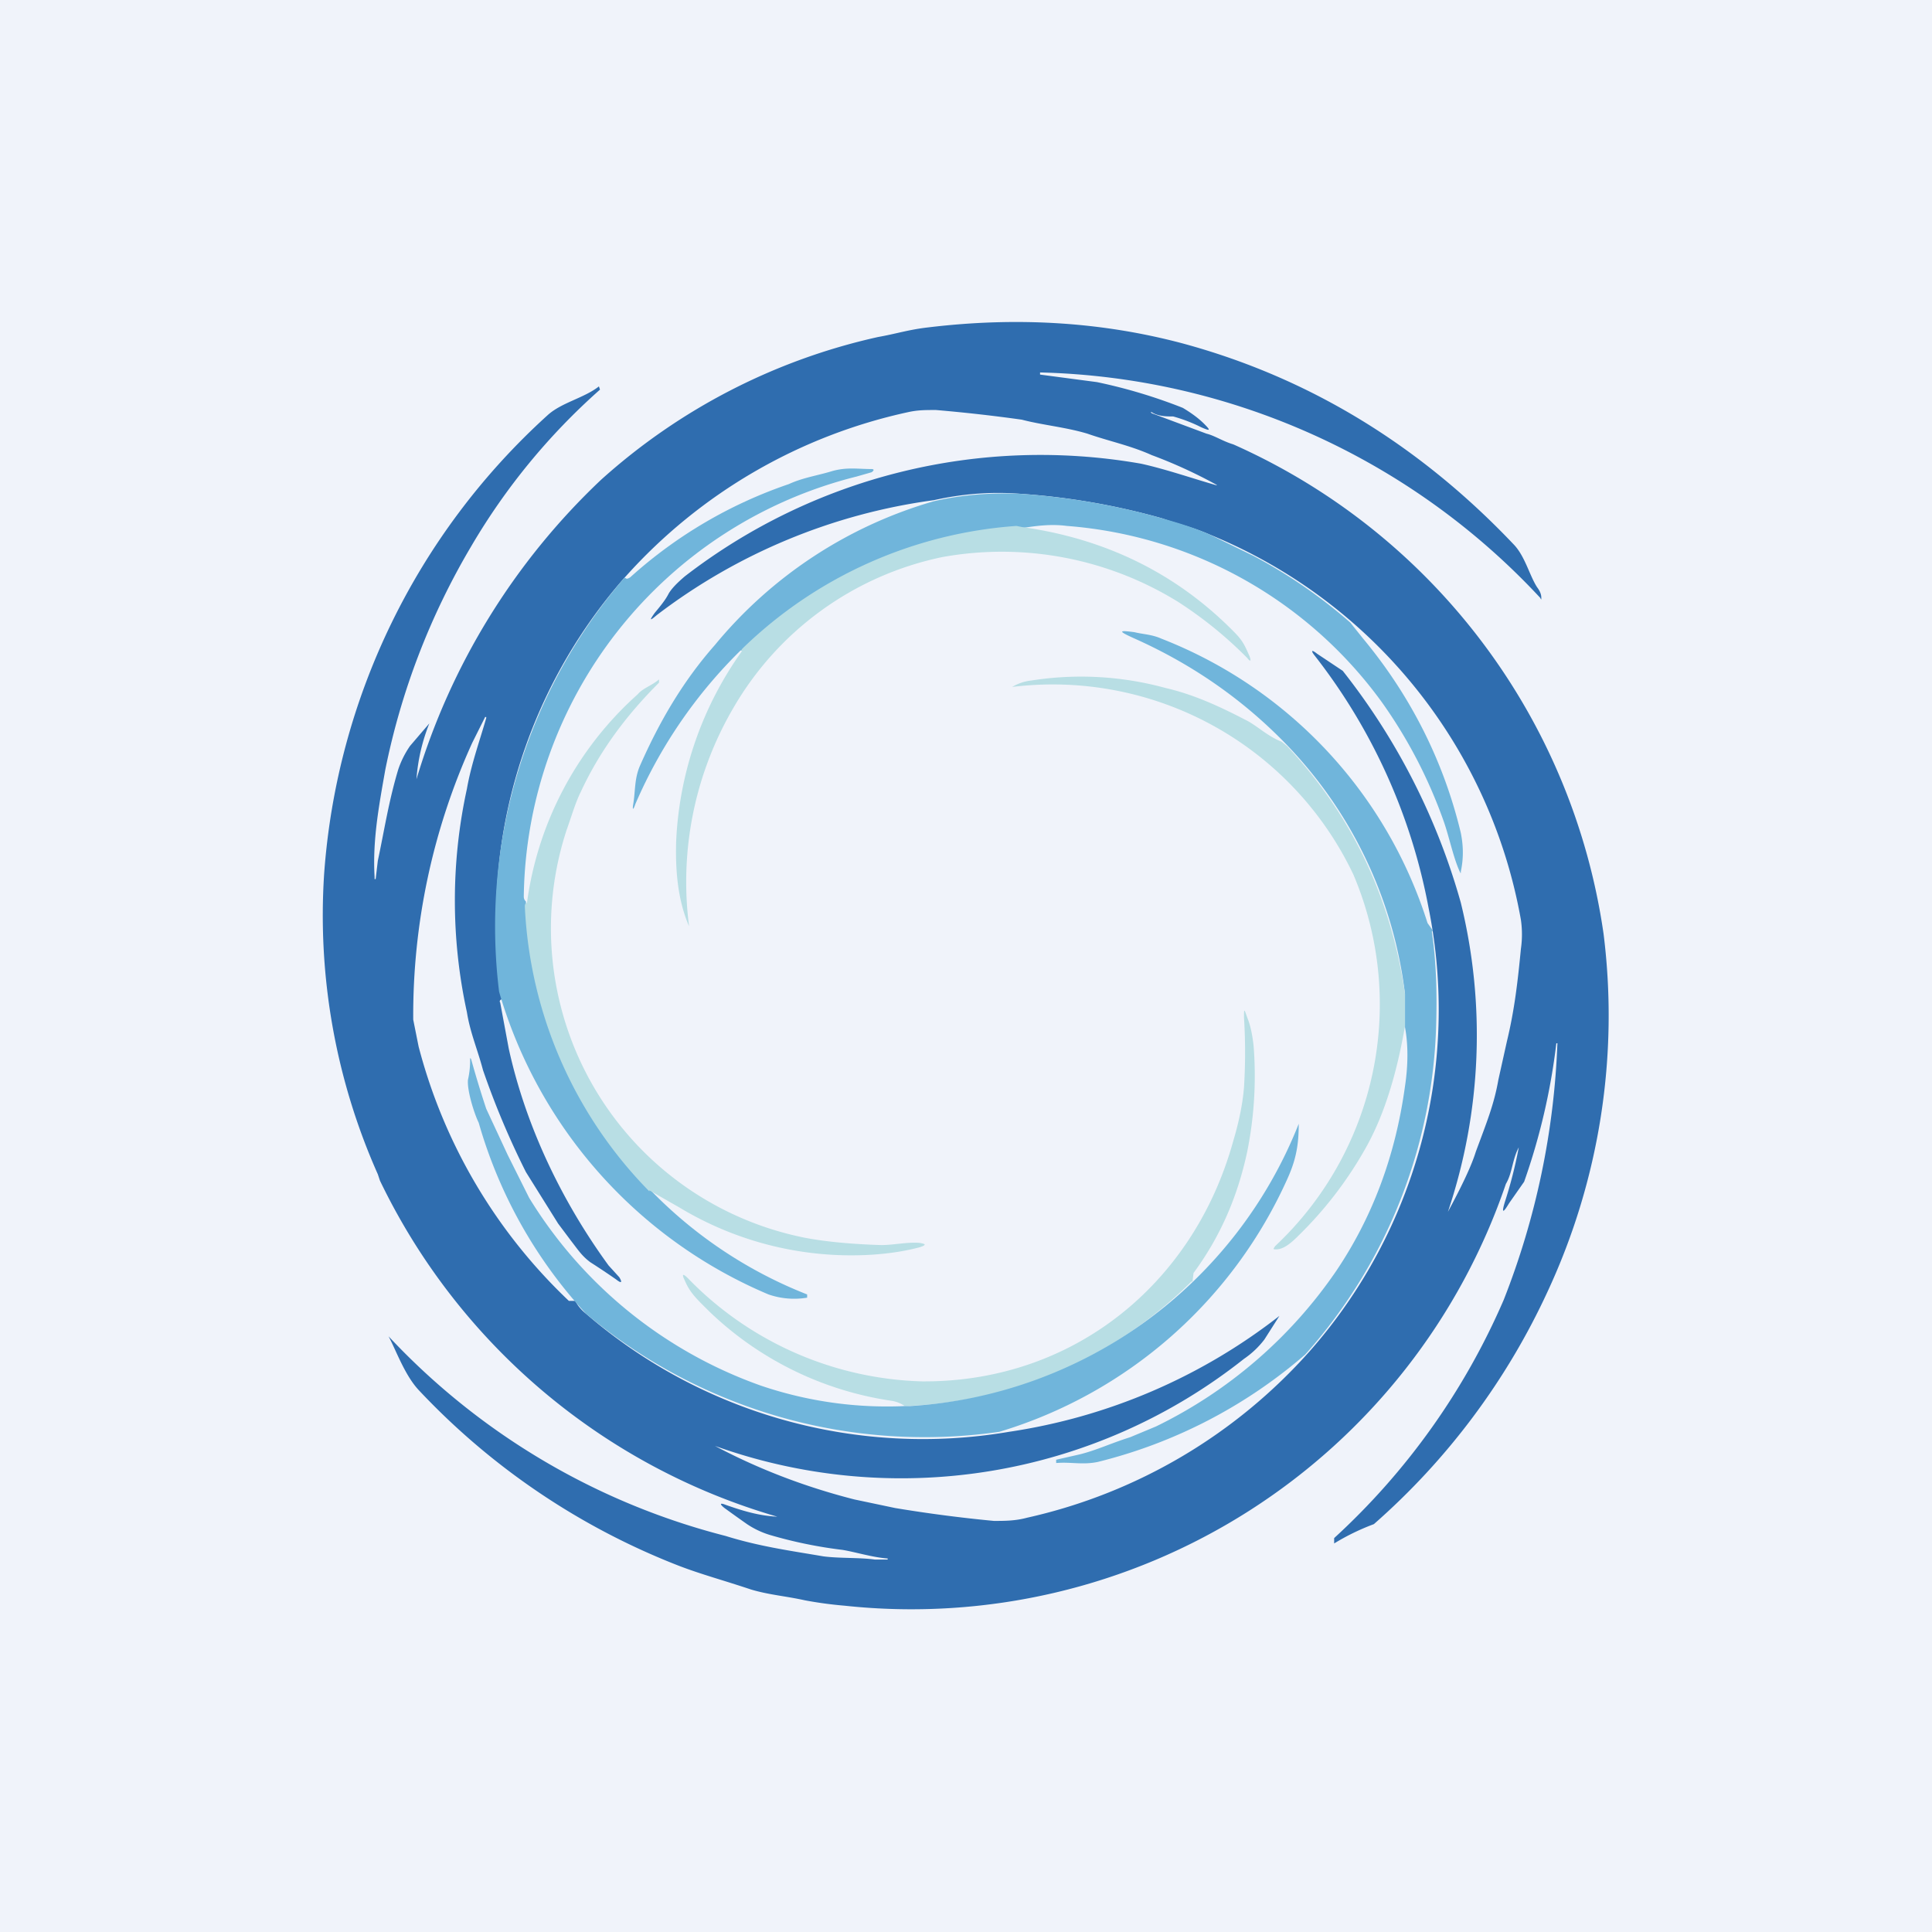 <!-- by TradingView --><svg width="18" height="18" viewBox="0 0 18 18" xmlns="http://www.w3.org/2000/svg"><path fill="#F0F3FA" d="M0 0h18v18H0z"/><path d="M7.24 14.13A5.94 5.94 0 0 1 3.54 11l-.02-.06a5.93 5.93 0 0 1-.5-2.8A6.38 6.38 0 0 1 5.1 3.87c.13-.12.34-.16.48-.27l.01.03a6 6 0 0 0-1.2 1.46 6.67 6.67 0 0 0-.8 2.08c-.06.34-.12.66-.1 1v.02h.01l.02-.17c.06-.28.1-.55.19-.85a.87.87 0 0 1 .11-.22A102.56 102.56 0 0 1 4 6.74a1.74 1.74 0 0 0-.12.52A6.34 6.34 0 0 1 5.6 4.47a5.7 5.7 0 0 1 2.58-1.33c.17-.03.29-.07.47-.09.83-.1 1.62-.05 2.37.15 1.18.32 2.21.95 3.09 1.88.1.11.14.28.21.39.03.04.04.07.04.1 0 .02 0 .02-.01 0a6.58 6.58 0 0 0-4.66-2.1v.02l.53.07a4.9 4.9 0 0 1 .8.24c.1.06.16.11.2.15.06.06.06.07-.03.03a1.41 1.41 0 0 0-.26-.1c-.06 0-.14 0-.2-.04h-.01l.01.01.51.19c.08.02.15.07.25.1a5.91 5.91 0 0 1 3.45 4.56 6.1 6.1 0 0 1-.52 3.33 6.5 6.5 0 0 1-1.62 2.17 2.14 2.14 0 0 0-.37.18v-.05a6.5 6.5 0 0 0 1.58-2.22 7.25 7.25 0 0 0 .5-2.39h-.01a5.99 5.99 0 0 1-.3 1.29l-.14.2c-.06.1-.07.09-.04-.01a4.1 4.1 0 0 0 .13-.51c-.06.11-.06.24-.12.34a5.85 5.85 0 0 1-6.16 3.93 3.7 3.7 0 0 1-.37-.05c-.18-.04-.33-.05-.5-.1-.27-.09-.46-.14-.67-.22a6.61 6.61 0 0 1-2.43-1.64c-.13-.14-.21-.37-.28-.5a6.5 6.5 0 0 0 3.14 1.86c.32.1.62.14.91.19.15.02.34.01.48.03h.12v-.01c-.14-.01-.3-.06-.42-.08a4.16 4.16 0 0 1-.68-.14.8.8 0 0 1-.21-.1 14.5 14.5 0 0 1-.21-.15c-.05-.04-.04-.05.01-.03.17.06.31.1.47.11.01 0 .01 0 0 0ZM5.82 5.38a4.82 4.82 0 0 0-1.14 3.93c-.02 0-.03.02-.02.03l.08.43c.16.73.5 1.43.93 2.02l.1.11c.03.05.02.06-.03.02a7.4 7.4 0 0 0-.24-.16c-.08-.06-.11-.11-.18-.2l-.12-.16-.3-.48a7.74 7.74 0 0 1-.4-.95c-.05-.19-.12-.35-.15-.54a4.88 4.88 0 0 1 0-2.08c.04-.23.12-.45.18-.66v-.01h-.01l-.12.24a6.13 6.13 0 0 0-.55 2.58l.05.25a5 5 0 0 0 1.4 2.37h.06c.02.04.05.08.1.12a4.8 4.8 0 0 0 3.94 1.1 5.38 5.38 0 0 0 2.52-1.08l-.14.22a.82.82 0 0 1-.19.18 5.14 5.14 0 0 1-4.96.8h.01c.41.22.85.39 1.32.51l.38.08a13.2 13.2 0 0 0 .92.12c.1 0 .2 0 .31-.03a4.97 4.97 0 0 0 2.64-1.56 4.81 4.81 0 0 0 1.1-4.12 5.43 5.43 0 0 0-1.06-2.35c-.04-.05-.03-.06.02-.02l.24.16a6.17 6.17 0 0 1 1.1 2.16 5.17 5.17 0 0 1-.12 2.88c.13-.24.22-.43.26-.56.1-.27.17-.44.21-.67l.08-.36c.07-.29.1-.55.13-.86a.95.95 0 0 0 0-.27 4.78 4.78 0 0 0-2.9-3.59c-.16-.07-.3-.1-.44-.15A6.46 6.46 0 0 0 9.5 4.6c-.27-.02-.53 0-.8.06a5.45 5.45 0 0 0-2.58 1.07c-.07.06-.07.05-.02-.02.05-.06.1-.12.13-.18.03-.05.08-.1.15-.16a5.42 5.42 0 0 1 4.25-1.05c.23.05.52.15.7.2h.01a4.5 4.5 0 0 0-.61-.28c-.2-.09-.4-.13-.6-.2-.2-.06-.42-.08-.61-.13a14.72 14.72 0 0 0-.8-.09c-.1 0-.17 0-.26.02a4.94 4.94 0 0 0-2.63 1.53Z" fill="#2F6DAF"/><path d="M4.9 8.4v.05a4.14 4.14 0 0 0 2.62 3.61v.03a.73.73 0 0 1-.36-.03 4.39 4.39 0 0 1-2.51-2.82 4.98 4.98 0 0 1 1.17-3.86c.02.02.03.01.05 0a4.25 4.25 0 0 1 1.48-.87c.13-.06.27-.08.4-.12.14-.04.24-.02.37-.02.02 0 .03.01 0 .03l-.14.04a4.09 4.09 0 0 0-3.1 3.91c0 .03.01.04.03.06Z" fill="#70B5DB"/><path d="m12.58 5.8.12.15c.44.53.75 1.14.91 1.81.02.1.03.22 0 .36 0 .02 0 .02-.01 0-.06-.13-.1-.33-.15-.47a4.5 4.5 0 0 0-.57-1.1A4 4 0 0 0 9.94 4.9c-.15-.02-.29 0-.42.02h-.05l-.05-.01a4.07 4.07 0 0 0-2.5 1.15H6.9a4.5 4.5 0 0 0-.98 1.43c-.02.06-.03.06-.02 0 .02-.12.01-.23.06-.35.18-.41.4-.79.7-1.13A4.12 4.12 0 0 1 8.7 4.67c.26-.06.52-.08.79-.07a6.46 6.46 0 0 1 1.34.23c.14.04.28.08.44.15l.41.2a4.75 4.75 0 0 1 .9.62Z" fill="#70B5DB"/><path d="M9.52 4.91c.79.11 1.45.44 1.98.98.08.08.1.13.14.22.02.05.01.06-.02.02a3.78 3.78 0 0 0-.64-.52 3.12 3.12 0 0 0-2.2-.42A2.94 2.94 0 0 0 6.83 6.6a3.21 3.21 0 0 0-.41 2.03c-.1-.23-.13-.5-.12-.8a3.3 3.3 0 0 1 .61-1.76v-.02l.02-.02A4.07 4.07 0 0 1 9.47 4.9l.05.01Z" fill="#B8DEE4"/><path d="M13.34 8.68c.04.27.05.56.04.88a4.81 4.81 0 0 1-1.22 3.06 4.66 4.66 0 0 1-1.93 1c-.14.03-.25 0-.38.01h-.01v-.03l.22-.05c.16-.04.28-.1.47-.16l.24-.1a4.33 4.33 0 0 0 1.68-1.45c.33-.49.55-1.06.64-1.72.03-.2.03-.39 0-.55v-.31a4.04 4.04 0 0 0-1.16-2.38c-.4-.4-.86-.71-1.38-.94-.13-.06-.13-.07.02-.05.08.02.16.02.25.06A4.2 4.2 0 0 1 13.3 8.6l.05.07Z" fill="#70B5DB"/><path d="m11.94 6.91.05.04c.61.65.97 1.42 1.1 2.31v.3c-.08.46-.2.85-.38 1.16a3.6 3.6 0 0 1-.6.78c-.06.06-.14.14-.22.14-.03 0-.03 0-.01-.03a3.09 3.09 0 0 0 .73-3.46A3.1 3.1 0 0 0 9.43 6.4a.44.44 0 0 1 .18-.06 2.98 2.98 0 0 1 1.25.07c.26.06.5.17.75.3.1.05.2.15.33.2ZM6.05 11.1a4.05 4.05 0 0 1-1.16-2.65c0-.02 0-.03.02-.04a3.17 3.17 0 0 1 1.03-1.94c.05-.06.13-.08.2-.14 0 0 .01 0 0 0v.03c-.3.3-.55.63-.73 1.02-.05.1-.09.24-.13.35a2.94 2.94 0 0 0 2.21 3.8c.15.03.39.06.72.07.12 0 .24-.03.36-.02.06.01.06.02 0 .04-.15.04-.3.06-.45.07a3.1 3.1 0 0 1-1.79-.44l-.28-.16Z" fill="#B8DEE4"/><path d="M11.1 11.94a3.99 3.99 0 0 1-2.67 1.16.3.3 0 0 0-.13-.05 3.1 3.1 0 0 1-1.68-.82c-.12-.12-.19-.18-.24-.3-.03-.06-.02-.07.03-.02a3.16 3.16 0 0 0 2.18.96c1.4.01 2.53-.9 2.9-2.24.06-.2.09-.37.1-.5a5.2 5.2 0 0 0 0-.65c0-.08 0-.09.03 0 .03.07.05.17.06.27a3.58 3.58 0 0 1-.06.98c-.09.42-.25.79-.5 1.13l-.01.08Z" fill="#B8DEE4"/><path d="M8.43 13.1h.05a4.17 4.17 0 0 0 3.62-2.63c0 .18-.02.32-.1.5a4.3 4.3 0 0 1-2.69 2.37 4.9 4.9 0 0 1-3.85-1.1 4.4 4.4 0 0 1-1-1.78c-.04-.08-.11-.3-.1-.4a.82.82 0 0 0 .02-.19c0-.01 0-.02.01 0a9.81 9.81 0 0 0 .14.46l.2.43.2.4a4.16 4.16 0 0 0 2.16 1.75 3.65 3.65 0 0 0 1.34.19Z" fill="#70B5DB"/></svg>